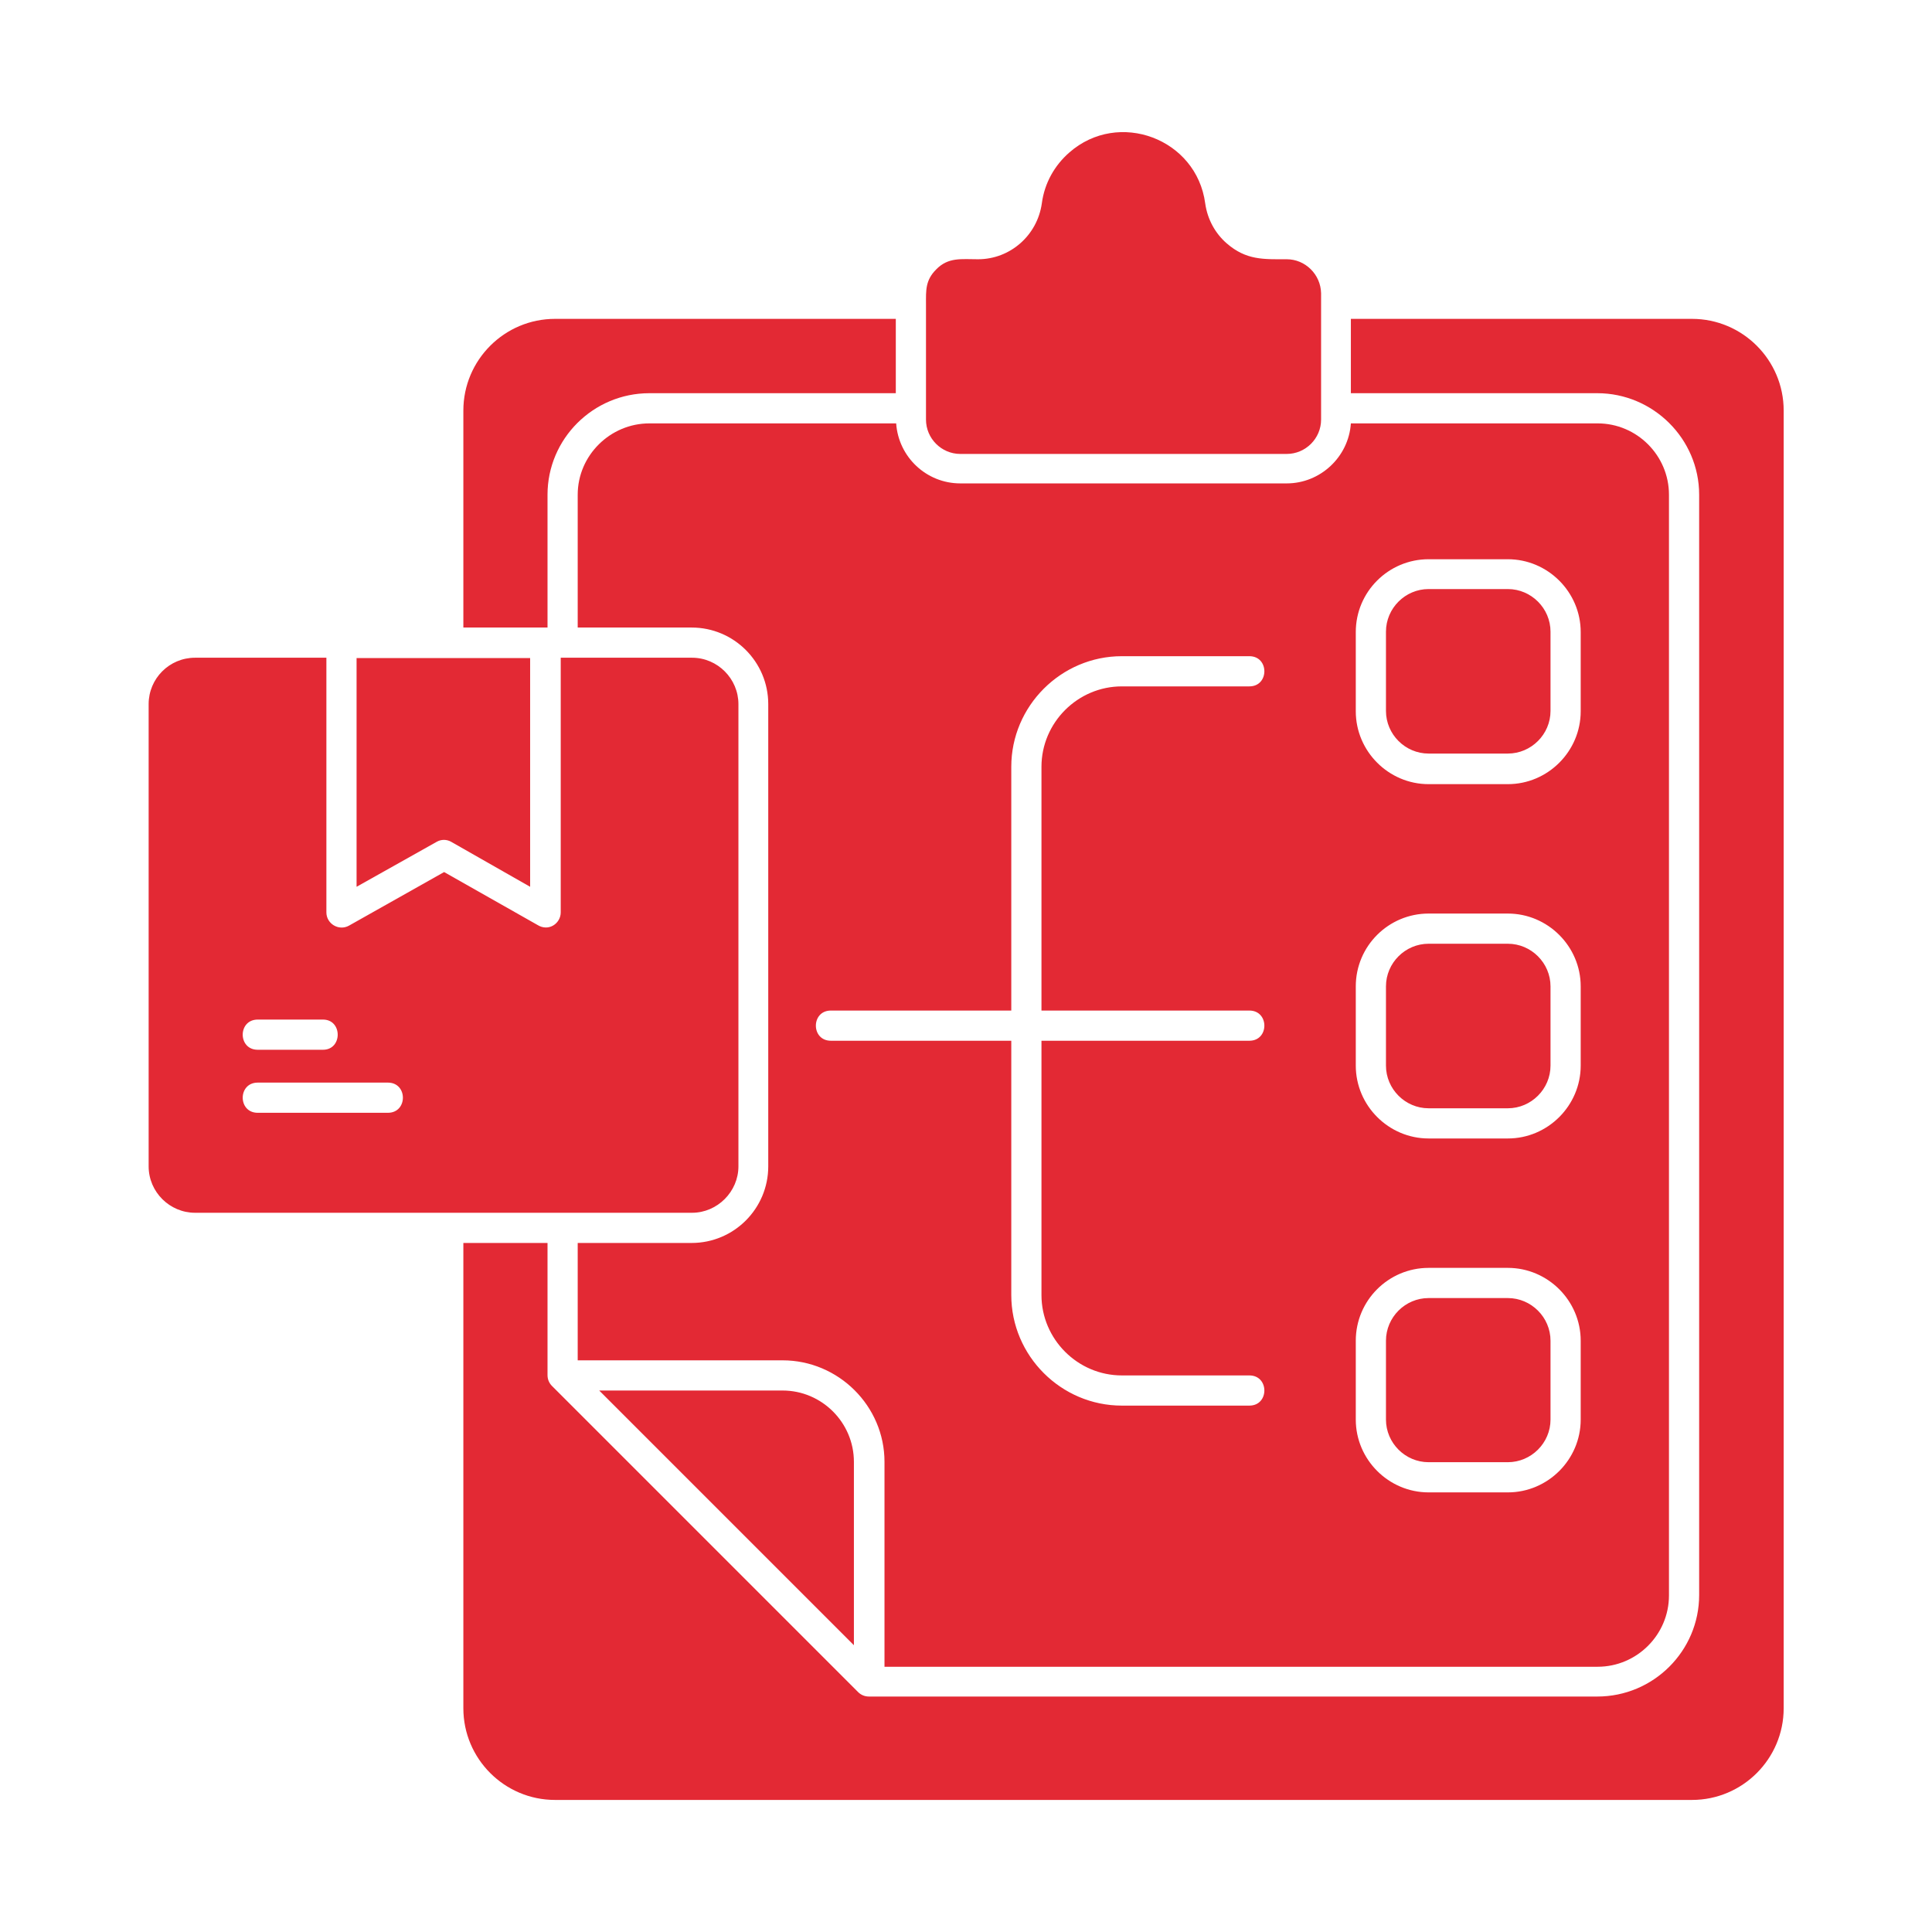 <svg width="48" height="48" viewBox="0 0 48 48" fill="none" xmlns="http://www.w3.org/2000/svg">
<path d="M31.968 6.441C31.396 6.441 30.965 6.469 30.478 6.047C30.197 5.803 30 5.457 29.943 5.053C29.728 3.441 27.787 2.719 26.568 3.788C26.203 4.106 25.95 4.547 25.884 5.053C25.771 5.85 25.096 6.441 24.3 6.441C23.887 6.441 23.559 6.385 23.259 6.694C22.987 6.966 23.006 7.219 23.006 7.556V10.425C23.006 10.894 23.39 11.278 23.859 11.278H31.968C32.437 11.278 32.822 10.894 32.822 10.425V7.285C32.812 6.816 32.428 6.441 31.968 6.441ZM37.462 14.635H35.493C34.912 14.635 34.434 15.113 34.434 15.694V17.663C34.434 18.244 34.912 18.722 35.493 18.722H37.462C38.043 18.722 38.522 18.244 38.522 17.663V15.694C38.522 15.113 38.043 14.635 37.462 14.635ZM35.493 13.894H37.462C38.456 13.894 39.272 14.71 39.272 15.703V17.672C39.272 18.666 38.456 19.482 37.462 19.482H35.493C34.5 19.482 33.684 18.666 33.684 17.672V15.703C33.684 14.7 34.5 13.894 35.493 13.894ZM37.462 23.447H35.493C34.912 23.447 34.434 23.925 34.434 24.506V26.475C34.434 27.056 34.912 27.535 35.493 27.535H37.462C38.043 27.535 38.522 27.056 38.522 26.475V24.506C38.522 23.925 38.043 23.447 37.462 23.447ZM35.493 22.697H37.462C38.456 22.697 39.272 23.513 39.272 24.506V26.475C39.272 27.469 38.456 28.285 37.462 28.285H35.493C34.5 28.285 33.684 27.469 33.684 26.475V24.506C33.684 23.503 34.5 22.697 35.493 22.697ZM37.462 32.25H35.493C34.912 32.25 34.434 32.728 34.434 33.31V35.269C34.434 35.85 34.912 36.328 35.493 36.328H37.462C38.043 36.328 38.522 35.85 38.522 35.269V33.31C38.522 32.728 38.043 32.25 37.462 32.25ZM35.493 31.5H37.462C38.456 31.5 39.272 32.316 39.272 33.31V35.269C39.272 36.263 38.456 37.078 37.462 37.078H35.493C34.5 37.078 33.684 36.263 33.684 35.269V33.31C33.684 32.306 34.5 31.5 35.493 31.5ZM21.215 40.875V36.319C21.215 35.344 20.418 34.547 19.443 34.547H14.887L21.215 40.875ZM13.603 30.881H11.512V42.441C11.512 43.697 12.534 44.719 13.79 44.719H42.037C43.293 44.719 44.315 43.697 44.315 42.441V10.2C44.315 8.944 43.293 7.922 42.037 7.922H33.562V9.769H39.684C41.072 9.769 42.215 10.903 42.215 12.291V39.628C42.215 41.016 41.081 42.15 39.684 42.15H21.59C21.487 42.15 21.393 42.113 21.318 42.038L13.715 34.435C13.64 34.36 13.603 34.266 13.603 34.163V30.881ZM14.353 15.591H17.184C18.234 15.591 19.087 16.444 19.087 17.494V28.978C19.087 30.028 18.234 30.881 17.184 30.881H14.353V33.797H19.443C20.831 33.797 21.975 34.931 21.975 36.319V41.41H39.693C40.668 41.41 41.465 40.613 41.465 39.638V12.291C41.465 11.316 40.668 10.519 39.693 10.519H33.562C33.506 11.353 32.803 12.01 31.968 12.01H23.859C23.015 12.01 22.322 11.353 22.265 10.519H16.134C15.159 10.519 14.353 11.316 14.353 12.291V15.591ZM8.859 16.341V22.032L10.847 20.916C10.959 20.85 11.1 20.85 11.212 20.916L13.171 22.032V16.35H8.859V16.341ZM13.931 16.341V22.669C13.931 22.941 13.631 23.157 13.35 22.978L11.034 21.666L8.671 22.997C8.418 23.138 8.109 22.95 8.109 22.669V16.341H4.846C4.209 16.341 3.693 16.857 3.693 17.494V28.978C3.693 29.616 4.218 30.131 4.846 30.131H17.193C17.822 30.131 18.346 29.607 18.346 28.978V17.494C18.346 16.866 17.831 16.341 17.193 16.341H13.931ZM11.512 15.591H13.603V12.291C13.603 10.903 14.737 9.769 16.134 9.769H22.256V7.922H13.79C12.534 7.922 11.512 8.944 11.512 10.2V15.591ZM6.403 27.647C5.906 27.647 5.906 26.897 6.403 26.897H9.637C10.134 26.897 10.134 27.647 9.637 27.647H6.403ZM6.403 26.081C5.906 26.081 5.906 25.331 6.403 25.331H8.025C8.512 25.331 8.512 26.081 8.025 26.081H6.403ZM31.04 16.303C31.537 16.303 31.537 17.053 31.04 17.053H27.872C26.775 17.053 25.875 17.953 25.875 19.05V25.107H31.04C31.537 25.107 31.537 25.857 31.04 25.857H25.875V32.175C25.875 33.272 26.775 34.172 27.872 34.172H31.04C31.537 34.172 31.537 34.922 31.04 34.922H27.872C26.362 34.922 25.125 33.685 25.125 32.175V25.857H20.643C20.146 25.857 20.146 25.107 20.643 25.107H25.125V19.05C25.125 17.541 26.362 16.303 27.872 16.303H31.04Z" fill="#E32934"/>
</svg>
